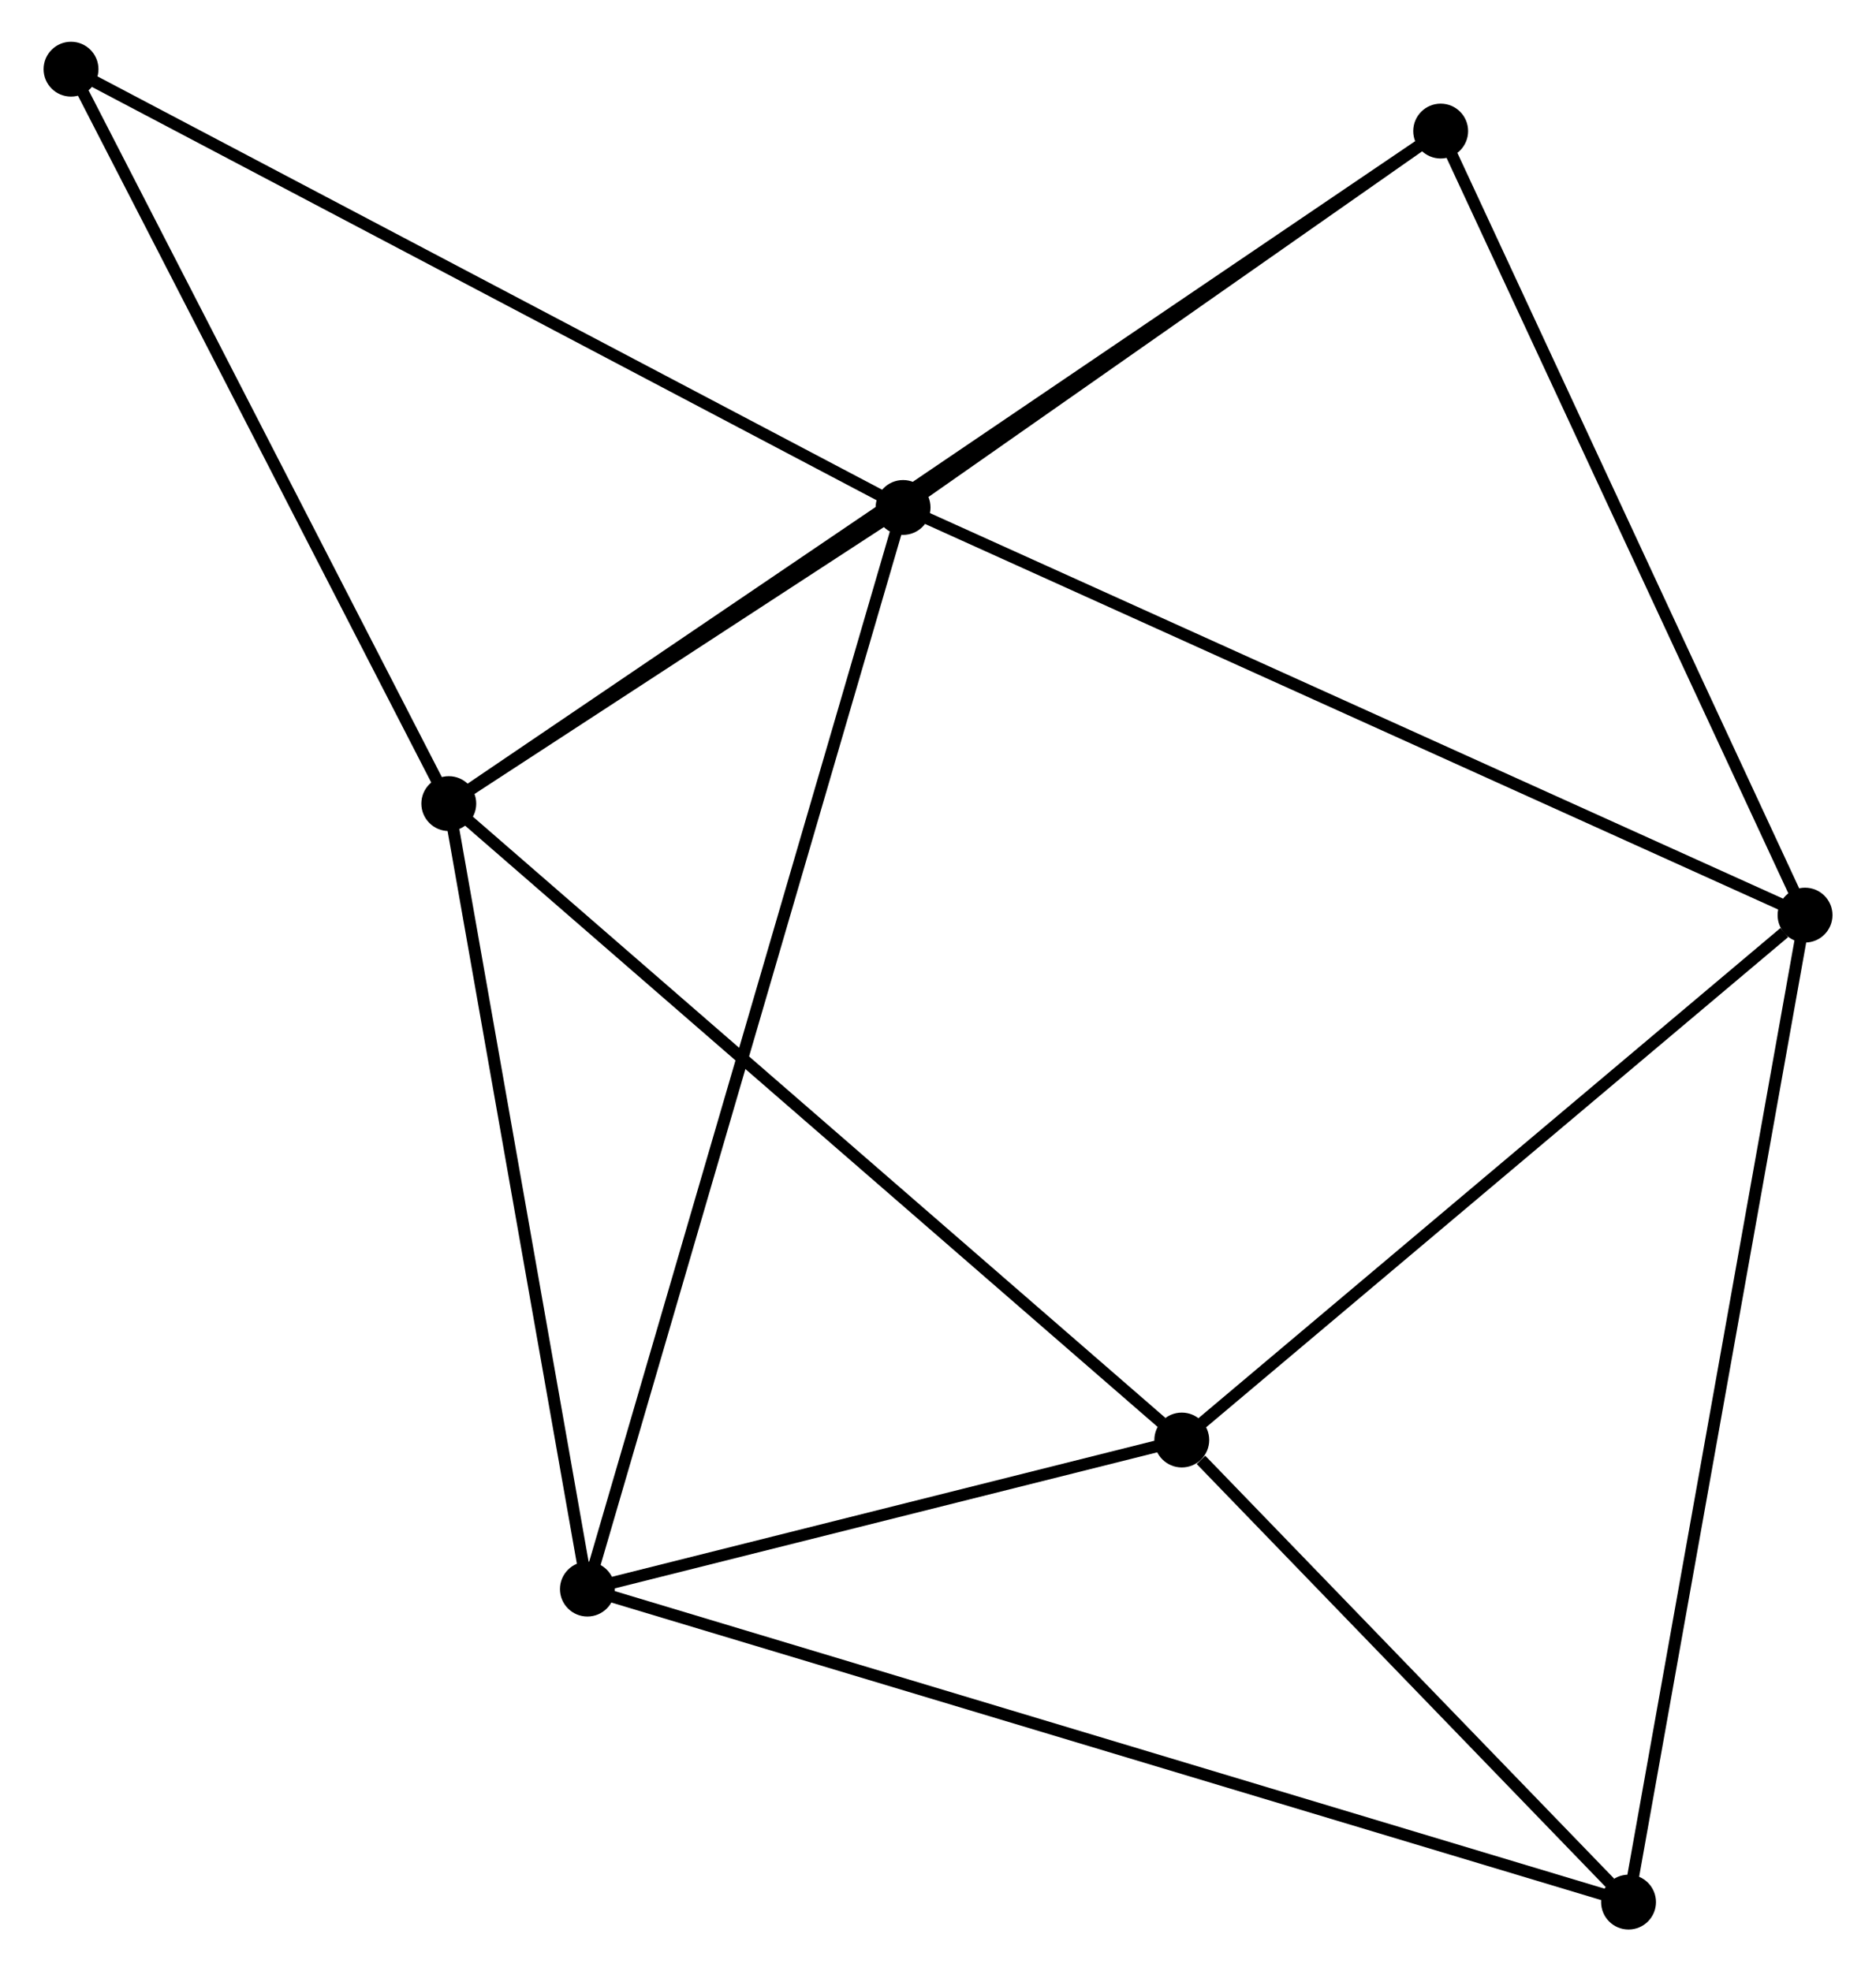<?xml version="1.0" encoding="UTF-8" standalone="no"?>
<!DOCTYPE svg PUBLIC "-//W3C//DTD SVG 1.1//EN"
 "http://www.w3.org/Graphics/SVG/1.1/DTD/svg11.dtd">
<!-- Generated by graphviz version 2.36.0 (20140111.2315)
 -->
<!-- Title: %3 Pages: 1 -->
<svg width="157pt" height="165pt"
 viewBox="0.00 0.00 156.95 165.27" xmlns="http://www.w3.org/2000/svg" xmlns:xlink="http://www.w3.org/1999/xlink">
<g id="graph0" class="graph" transform="scale(1 1) rotate(0) translate(4 161.269)">
<title>%3</title>
<!-- 0 -->
<g id="node1" class="node"><title>0</title>
<ellipse fill="black" stroke="black" cx="33.467" cy="-93.895" rx="1.8" ry="1.8"/>
</g>
<!-- 1 -->
<g id="node2" class="node"><title>1</title>
<ellipse fill="black" stroke="black" cx="71.547" cy="-118.723" rx="1.8" ry="1.8"/>
</g>
<!-- 0&#45;&#45;1 -->
<g id="edge1" class="edge"><title>0&#45;&#45;1</title>
<path fill="none" stroke="black" d="M35.104,-94.962C41.367,-99.046 63.78,-113.659 69.96,-117.688"/>
</g>
<!-- 3 -->
<g id="node3" class="node"><title>3</title>
<ellipse fill="black" stroke="black" cx="45.086" cy="-28.041" rx="1.8" ry="1.8"/>
</g>
<!-- 0&#45;&#45;3 -->
<g id="edge2" class="edge"><title>0&#45;&#45;3</title>
<path fill="none" stroke="black" d="M33.803,-91.995C35.499,-82.379 43.123,-39.163 44.771,-29.824"/>
</g>
<!-- 4 -->
<g id="node4" class="node"><title>4</title>
<ellipse fill="black" stroke="black" cx="94.91" cy="-40.54" rx="1.8" ry="1.8"/>
</g>
<!-- 0&#45;&#45;4 -->
<g id="edge3" class="edge"><title>0&#45;&#45;4</title>
<path fill="none" stroke="black" d="M34.986,-92.576C43.413,-85.259 84.362,-49.7 93.219,-42.009"/>
</g>
<!-- 6 -->
<g id="node5" class="node"><title>6</title>
<ellipse fill="black" stroke="black" cx="116.612" cy="-150.28" rx="1.8" ry="1.8"/>
</g>
<!-- 0&#45;&#45;6 -->
<g id="edge4" class="edge"><title>0&#45;&#45;6</title>
<path fill="none" stroke="black" d="M35.204,-95.073C46.025,-102.411 104.092,-141.79 114.885,-149.109"/>
</g>
<!-- 7 -->
<g id="node6" class="node"><title>7</title>
<ellipse fill="black" stroke="black" cx="1.8" cy="-155.469" rx="1.8" ry="1.8"/>
</g>
<!-- 0&#45;&#45;7 -->
<g id="edge5" class="edge"><title>0&#45;&#45;7</title>
<path fill="none" stroke="black" d="M32.554,-95.671C27.93,-104.663 7.148,-145.07 2.657,-153.802"/>
</g>
<!-- 1&#45;&#45;3 -->
<g id="edge7" class="edge"><title>1&#45;&#45;3</title>
<path fill="none" stroke="black" d="M70.995,-116.829C67.551,-105.027 49.07,-41.696 45.635,-29.925"/>
</g>
<!-- 1&#45;&#45;6 -->
<g id="edge8" class="edge"><title>1&#45;&#45;6</title>
<path fill="none" stroke="black" d="M73.047,-119.773C79.889,-124.564 108.112,-144.328 115.061,-149.194"/>
</g>
<!-- 1&#45;&#45;7 -->
<g id="edge9" class="edge"><title>1&#45;&#45;7</title>
<path fill="none" stroke="black" d="M69.823,-119.631C60.258,-124.671 13.774,-149.16 3.72,-154.457"/>
</g>
<!-- 2 -->
<g id="node7" class="node"><title>2</title>
<ellipse fill="black" stroke="black" cx="147.155" cy="-84.547" rx="1.8" ry="1.8"/>
</g>
<!-- 1&#45;&#45;2 -->
<g id="edge6" class="edge"><title>1&#45;&#45;2</title>
<path fill="none" stroke="black" d="M73.416,-117.878C83.877,-113.15 135.062,-90.013 145.351,-85.362"/>
</g>
<!-- 3&#45;&#45;4 -->
<g id="edge13" class="edge"><title>3&#45;&#45;4</title>
<path fill="none" stroke="black" d="M47.226,-28.578C55.422,-30.634 84.747,-37.991 92.833,-40.019"/>
</g>
<!-- 5 -->
<g id="node8" class="node"><title>5</title>
<ellipse fill="black" stroke="black" cx="132.36" cy="-1.8" rx="1.8" ry="1.8"/>
</g>
<!-- 3&#45;&#45;5 -->
<g id="edge14" class="edge"><title>3&#45;&#45;5</title>
<path fill="none" stroke="black" d="M46.908,-27.493C58.266,-24.078 119.219,-5.751 130.547,-2.345"/>
</g>
<!-- 4&#45;&#45;5 -->
<g id="edge15" class="edge"><title>4&#45;&#45;5</title>
<path fill="none" stroke="black" d="M96.52,-38.876C102.68,-32.503 124.721,-9.702 130.799,-3.415"/>
</g>
<!-- 2&#45;&#45;4 -->
<g id="edge10" class="edge"><title>2&#45;&#45;4</title>
<path fill="none" stroke="black" d="M145.416,-83.083C137.343,-76.282 103.588,-47.85 96.301,-41.712"/>
</g>
<!-- 2&#45;&#45;6 -->
<g id="edge12" class="edge"><title>2&#45;&#45;6</title>
<path fill="none" stroke="black" d="M146.273,-86.444C141.813,-96.042 121.77,-139.179 117.439,-148.501"/>
</g>
<!-- 2&#45;&#45;5 -->
<g id="edge11" class="edge"><title>2&#45;&#45;5</title>
<path fill="none" stroke="black" d="M146.789,-82.502C144.742,-71.053 134.726,-15.035 132.713,-3.774"/>
</g>
</g>
</svg>
